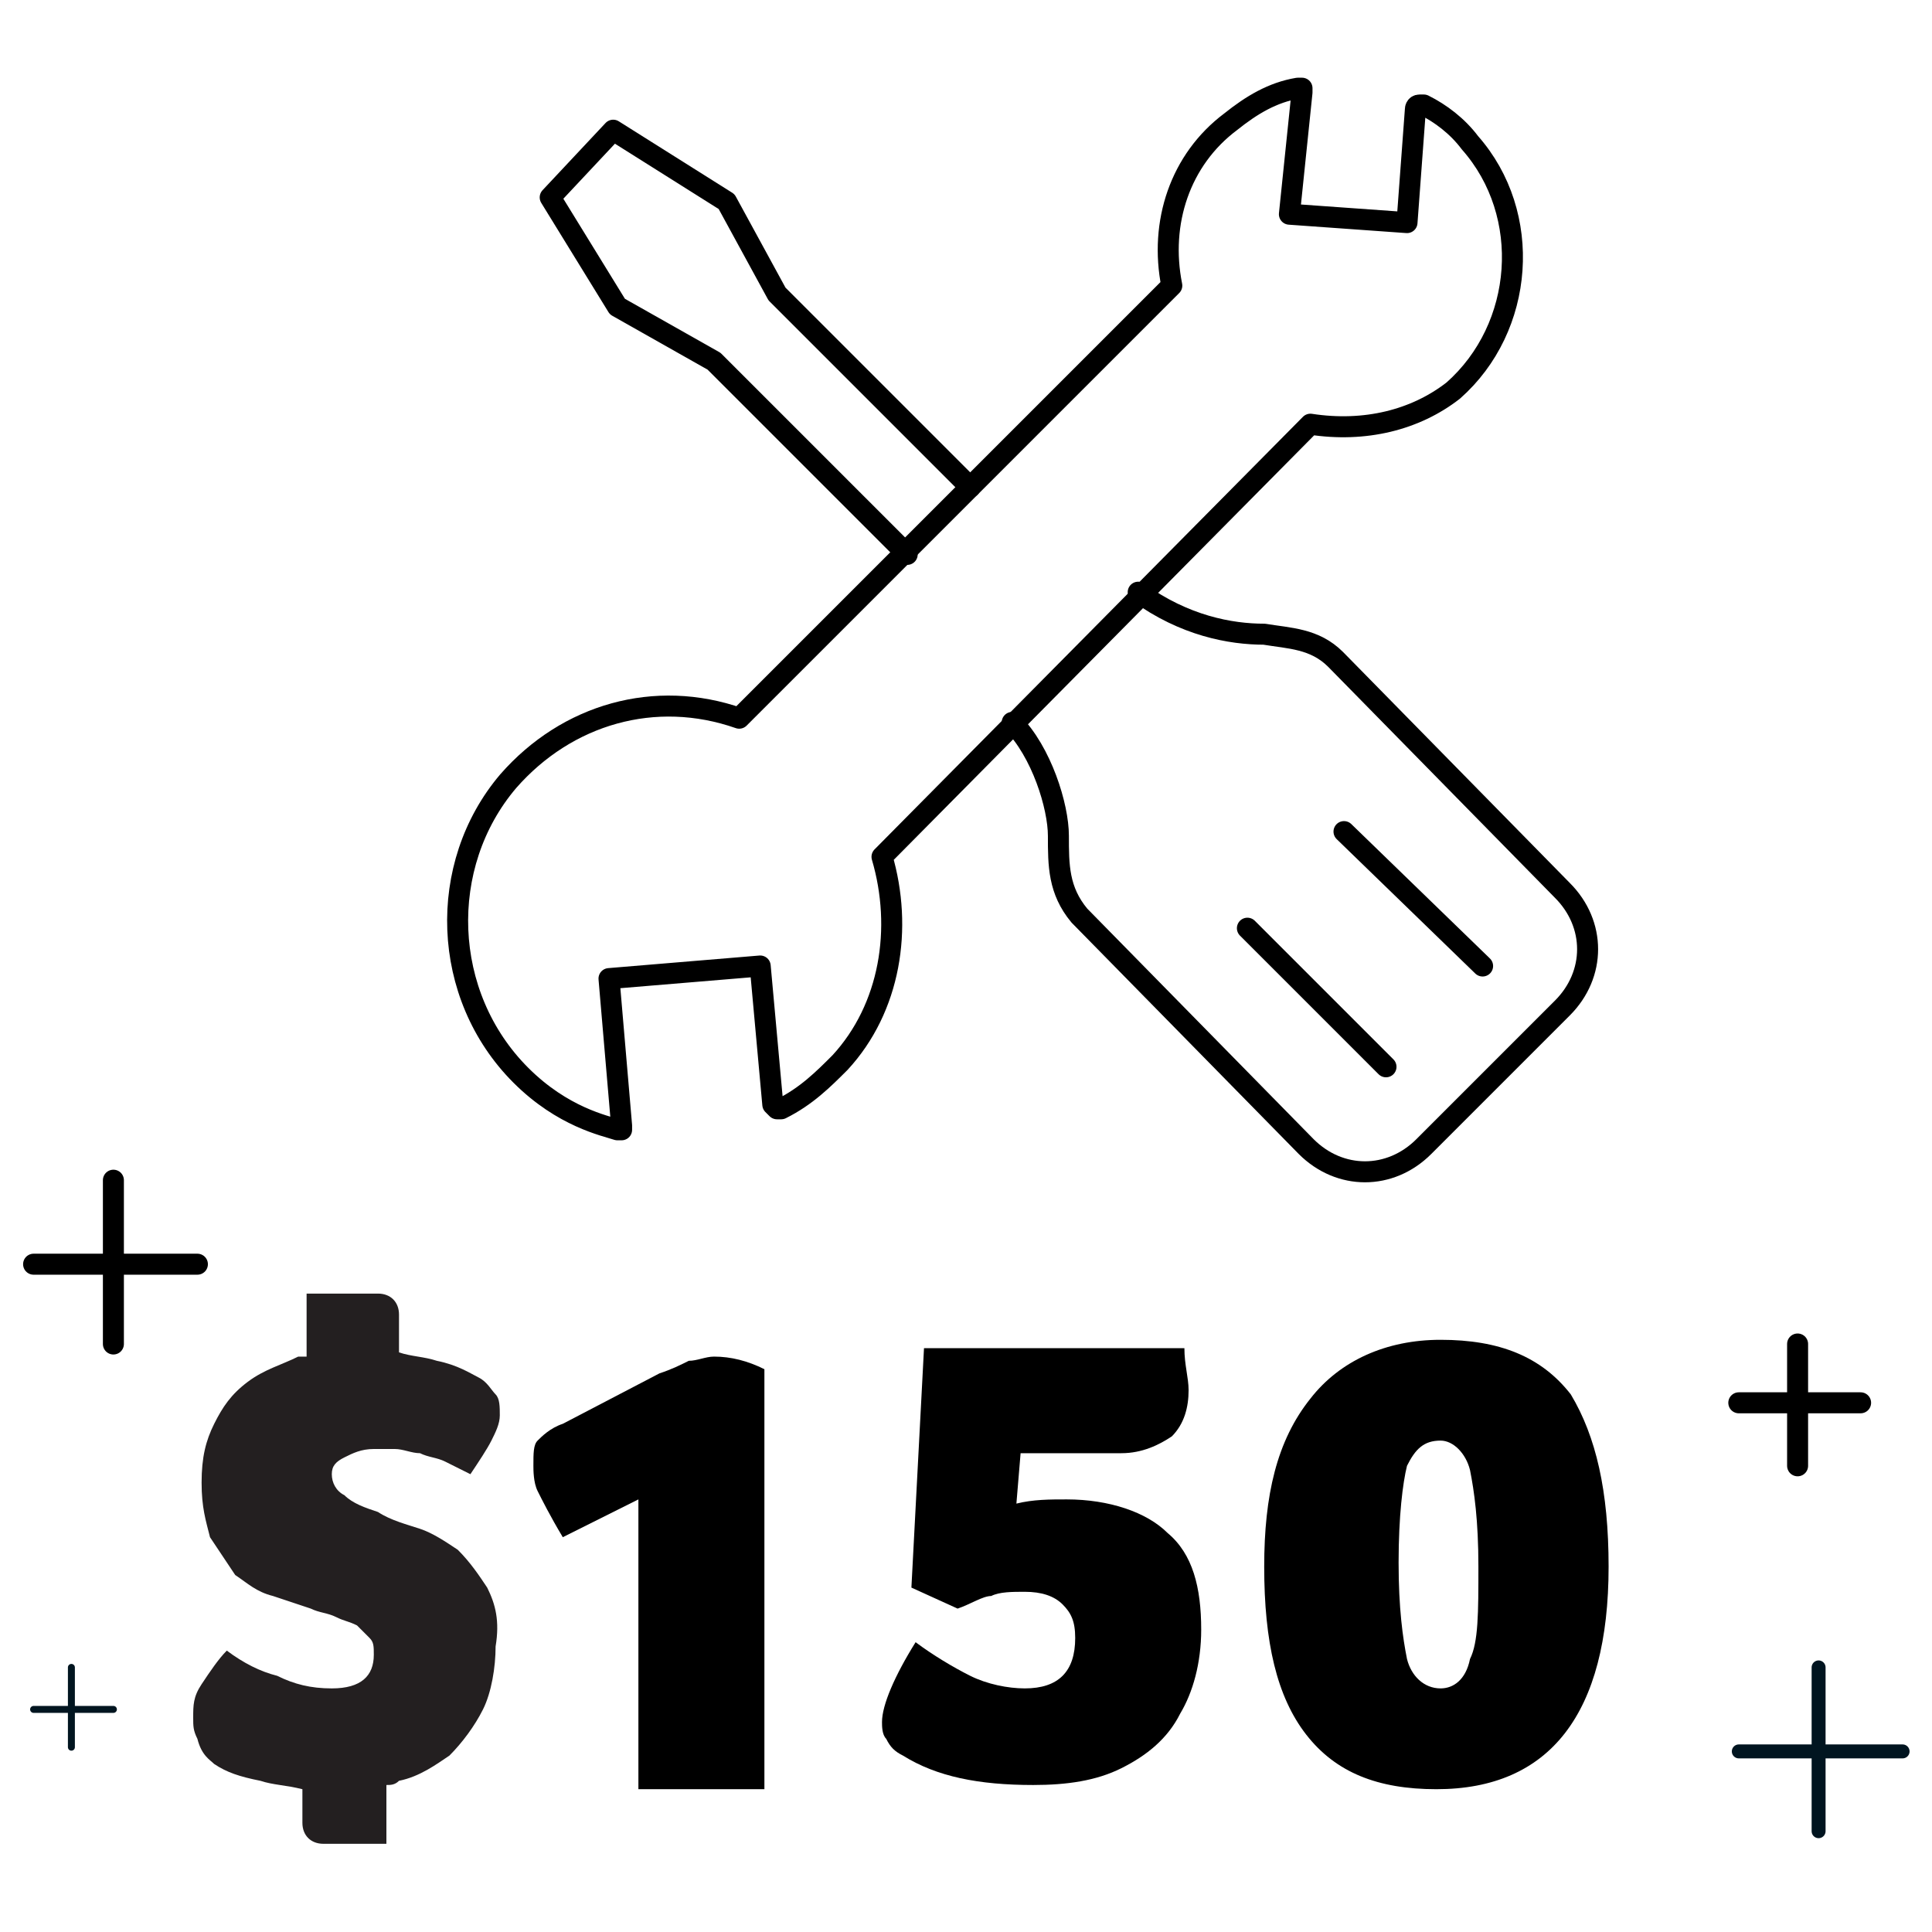 <?xml version="1.0" encoding="utf-8"?>
<!-- Generator: Adobe Illustrator 24.2.1, SVG Export Plug-In . SVG Version: 6.00 Build 0)  -->
<svg version="1.1" id="Layer_1" xmlns="http://www.w3.org/2000/svg" xmlns:xlink="http://www.w3.org/1999/xlink" x="0px" y="0px"
	 width="46px" height="46px" viewBox="0 0 46 46" style="enable-background:new 0 0 46 46;" xml:space="preserve">
<style type="text/css">
	.st0{fill:#231F20;}
	.st1{fill:none;stroke:#000000;stroke-width:0.5;stroke-linecap:round;stroke-linejoin:round;stroke-miterlimit:10;}
	.st2{fill:none;stroke:#011520;stroke-width:0.332;stroke-linecap:round;stroke-linejoin:round;stroke-miterlimit:10;}
	.st3{fill:none;stroke:#011520;stroke-width:0.166;stroke-linecap:round;stroke-linejoin:round;stroke-miterlimit:10;}
</style>
<g>
	<g>
		<g>
			<path d="M15.2,42.4v-6.7l-1.8,0.9c-0.3-0.5-0.5-0.9-0.6-1.1c-0.1-0.2-0.1-0.5-0.1-0.6c0-0.3,0-0.5,0.1-0.6
				c0.1-0.1,0.3-0.3,0.6-0.4l2.3-1.2c0.3-0.1,0.5-0.2,0.7-0.3c0.2,0,0.4-0.1,0.6-0.1c0.4,0,0.8,0.1,1.2,0.3v10H15.2z"/>
			<path d="M22,32.1h6.2c0,0.4,0.1,0.7,0.1,1c0,0.4-0.1,0.8-0.4,1.1c-0.3,0.2-0.7,0.4-1.2,0.4h-2.4l-0.1,1.2
				c0.4-0.1,0.8-0.1,1.2-0.1c1,0,1.9,0.3,2.4,0.8c0.6,0.5,0.8,1.3,0.8,2.3c0,0.8-0.2,1.5-0.5,2c-0.3,0.6-0.8,1-1.4,1.3
				c-0.6,0.3-1.3,0.4-2.1,0.4c-1.3,0-2.3-0.2-3.1-0.7c-0.2-0.1-0.3-0.2-0.4-0.4c-0.1-0.1-0.1-0.3-0.1-0.4c0-0.4,0.3-1.1,0.8-1.9
				c0.4,0.3,0.9,0.6,1.3,0.8c0.4,0.2,0.9,0.3,1.3,0.3c0.4,0,0.7-0.1,0.9-0.3c0.2-0.2,0.3-0.5,0.3-0.9c0-0.4-0.1-0.6-0.3-0.8
				c-0.2-0.2-0.5-0.3-0.9-0.3c-0.3,0-0.6,0-0.8,0.1c-0.2,0-0.5,0.2-0.8,0.3l-1.1-0.5L22,32.1z"/>
			<path d="M38.3,37.3c0,3.5-1.4,5.3-4.1,5.3c-1.4,0-2.4-0.4-3.1-1.3c-0.7-0.9-1-2.2-1-4c0-1.7,0.3-3,1.1-4c0.7-0.9,1.8-1.4,3.1-1.4
				c1.4,0,2.4,0.4,3.1,1.3C38,34.2,38.3,35.5,38.3,37.3z M35.2,37.3c0-1.1-0.1-1.8-0.2-2.3c-0.1-0.4-0.4-0.7-0.7-0.7
				c-0.4,0-0.6,0.2-0.8,0.6c-0.1,0.4-0.2,1.2-0.2,2.3c0,1.1,0.1,1.8,0.2,2.3c0.1,0.4,0.4,0.7,0.8,0.7c0.3,0,0.6-0.2,0.7-0.7
				C35.2,39.1,35.2,38.4,35.2,37.3z"/>
		</g>
		<path class="st0" d="M11.6,37.8c-0.2-0.3-0.4-0.6-0.7-0.9c-0.3-0.2-0.6-0.4-0.9-0.5c-0.3-0.1-0.7-0.2-1-0.4
			c-0.3-0.1-0.6-0.2-0.8-0.4c-0.2-0.1-0.3-0.3-0.3-0.5s0.1-0.3,0.3-0.4c0.2-0.1,0.4-0.2,0.7-0.2c0.1,0,0.3,0,0.5,0
			c0.2,0,0.4,0.1,0.6,0.1c0.2,0.1,0.4,0.1,0.6,0.2c0.2,0.1,0.4,0.2,0.6,0.3c0.2-0.3,0.4-0.6,0.5-0.8c0.1-0.2,0.2-0.4,0.2-0.6
			c0-0.2,0-0.4-0.1-0.5c-0.1-0.1-0.2-0.3-0.4-0.4c-0.2-0.1-0.5-0.3-1-0.4c-0.3-0.1-0.6-0.1-0.9-0.2v-0.9c0-0.3-0.2-0.5-0.5-0.5H7.3
			v1.5c-0.1,0-0.1,0-0.2,0c-0.4,0.2-0.8,0.3-1.2,0.6s-0.6,0.6-0.8,1c-0.2,0.4-0.3,0.8-0.3,1.4s0.1,0.9,0.2,1.3
			c0.2,0.3,0.4,0.6,0.6,0.9c0.3,0.2,0.5,0.4,0.9,0.5c0.3,0.1,0.6,0.2,0.9,0.3c0.2,0.1,0.4,0.1,0.6,0.2c0.2,0.1,0.3,0.1,0.5,0.2
			c0.1,0.1,0.2,0.2,0.3,0.3c0.1,0.1,0.1,0.2,0.1,0.4c0,0.5-0.3,0.8-1,0.8c-0.5,0-0.9-0.1-1.3-0.3c-0.4-0.1-0.8-0.3-1.2-0.6
			c-0.2,0.2-0.4,0.5-0.6,0.8c-0.2,0.3-0.2,0.5-0.2,0.8c0,0.2,0,0.3,0.1,0.5C4.8,41.8,5,41.9,5.1,42c0.3,0.2,0.6,0.3,1.1,0.4
			c0.3,0.1,0.6,0.1,1,0.2v0.8c0,0.3,0.2,0.5,0.5,0.5h1.5v-1.4c0.1,0,0.2,0,0.3-0.1c0.5-0.1,0.9-0.4,1.2-0.6c0.3-0.3,0.6-0.7,0.8-1.1
			c0.2-0.4,0.3-1,0.3-1.5C11.9,38.6,11.8,38.2,11.6,37.8z"/>
	</g>
	<g>
		<path class="st1" d="M24.1,17.2c0.7,0.7,1.1,2,1.1,2.7c0,0.7,0,1.3,0.5,1.9l5.4,5.5c0.8,0.8,2,0.8,2.8,0l3.3-3.3
			c0.8-0.8,0.8-2,0-2.8l-5.4-5.5c-0.5-0.5-1.1-0.5-1.7-0.6c-0.8,0-1.9-0.2-3-1"/>
		<polyline class="st1" points="23.1,11.6 18.5,7 17.3,4.8 14.6,3.1 13.1,4.7 14.7,7.3 17,8.6 21.6,13.2 		"/>
		<line class="st1" x1="29.7" y1="22.1" x2="33" y2="25.4"/>
		<line class="st1" x1="32" y1="19.8" x2="35.3" y2="23"/>
		<path class="st1" d="M31.2,10.1L21,20.4c0.5,1.7,0.2,3.6-1,4.9c-0.4,0.4-0.8,0.8-1.4,1.1c0,0-0.1,0-0.1,0c0,0-0.1-0.1-0.1-0.1
			L18.1,23l-3.6,0.3l0.3,3.5c0,0,0,0.1,0,0.1c0,0-0.1,0-0.1,0c-0.3-0.1-1.3-0.3-2.3-1.3c-1.9-1.9-2-5-0.3-7c1.4-1.6,3.5-2.2,5.5-1.5
			L27.9,6.8c-0.3-1.5,0.2-3,1.4-3.9c0.5-0.4,1-0.7,1.6-0.8c0,0,0.1,0,0.1,0c0,0,0,0.1,0,0.1l-0.3,2.9l2.8,0.2l0.2-2.7
			c0,0,0-0.1,0.1-0.1c0,0,0.1,0,0.1,0c0.4,0.2,0.8,0.5,1.1,0.9c1.5,1.7,1.3,4.4-0.4,5.9C33.7,10,32.5,10.3,31.2,10.1z"/>
	</g>
	<path class="st1" d="M42.8,32v2.9 M41.4,33.4h2.9"/>
	<path class="st2" d="M43.3,39.7v3.9 M41.4,41.7h3.9"/>
	<path class="st1" d="M2.7,28.1V32 M0.8,30.1h3.9"/>
	<path class="st3" d="M1.7,39.7v1.9 M0.8,40.7h1.9"/>
</g>
</svg>

